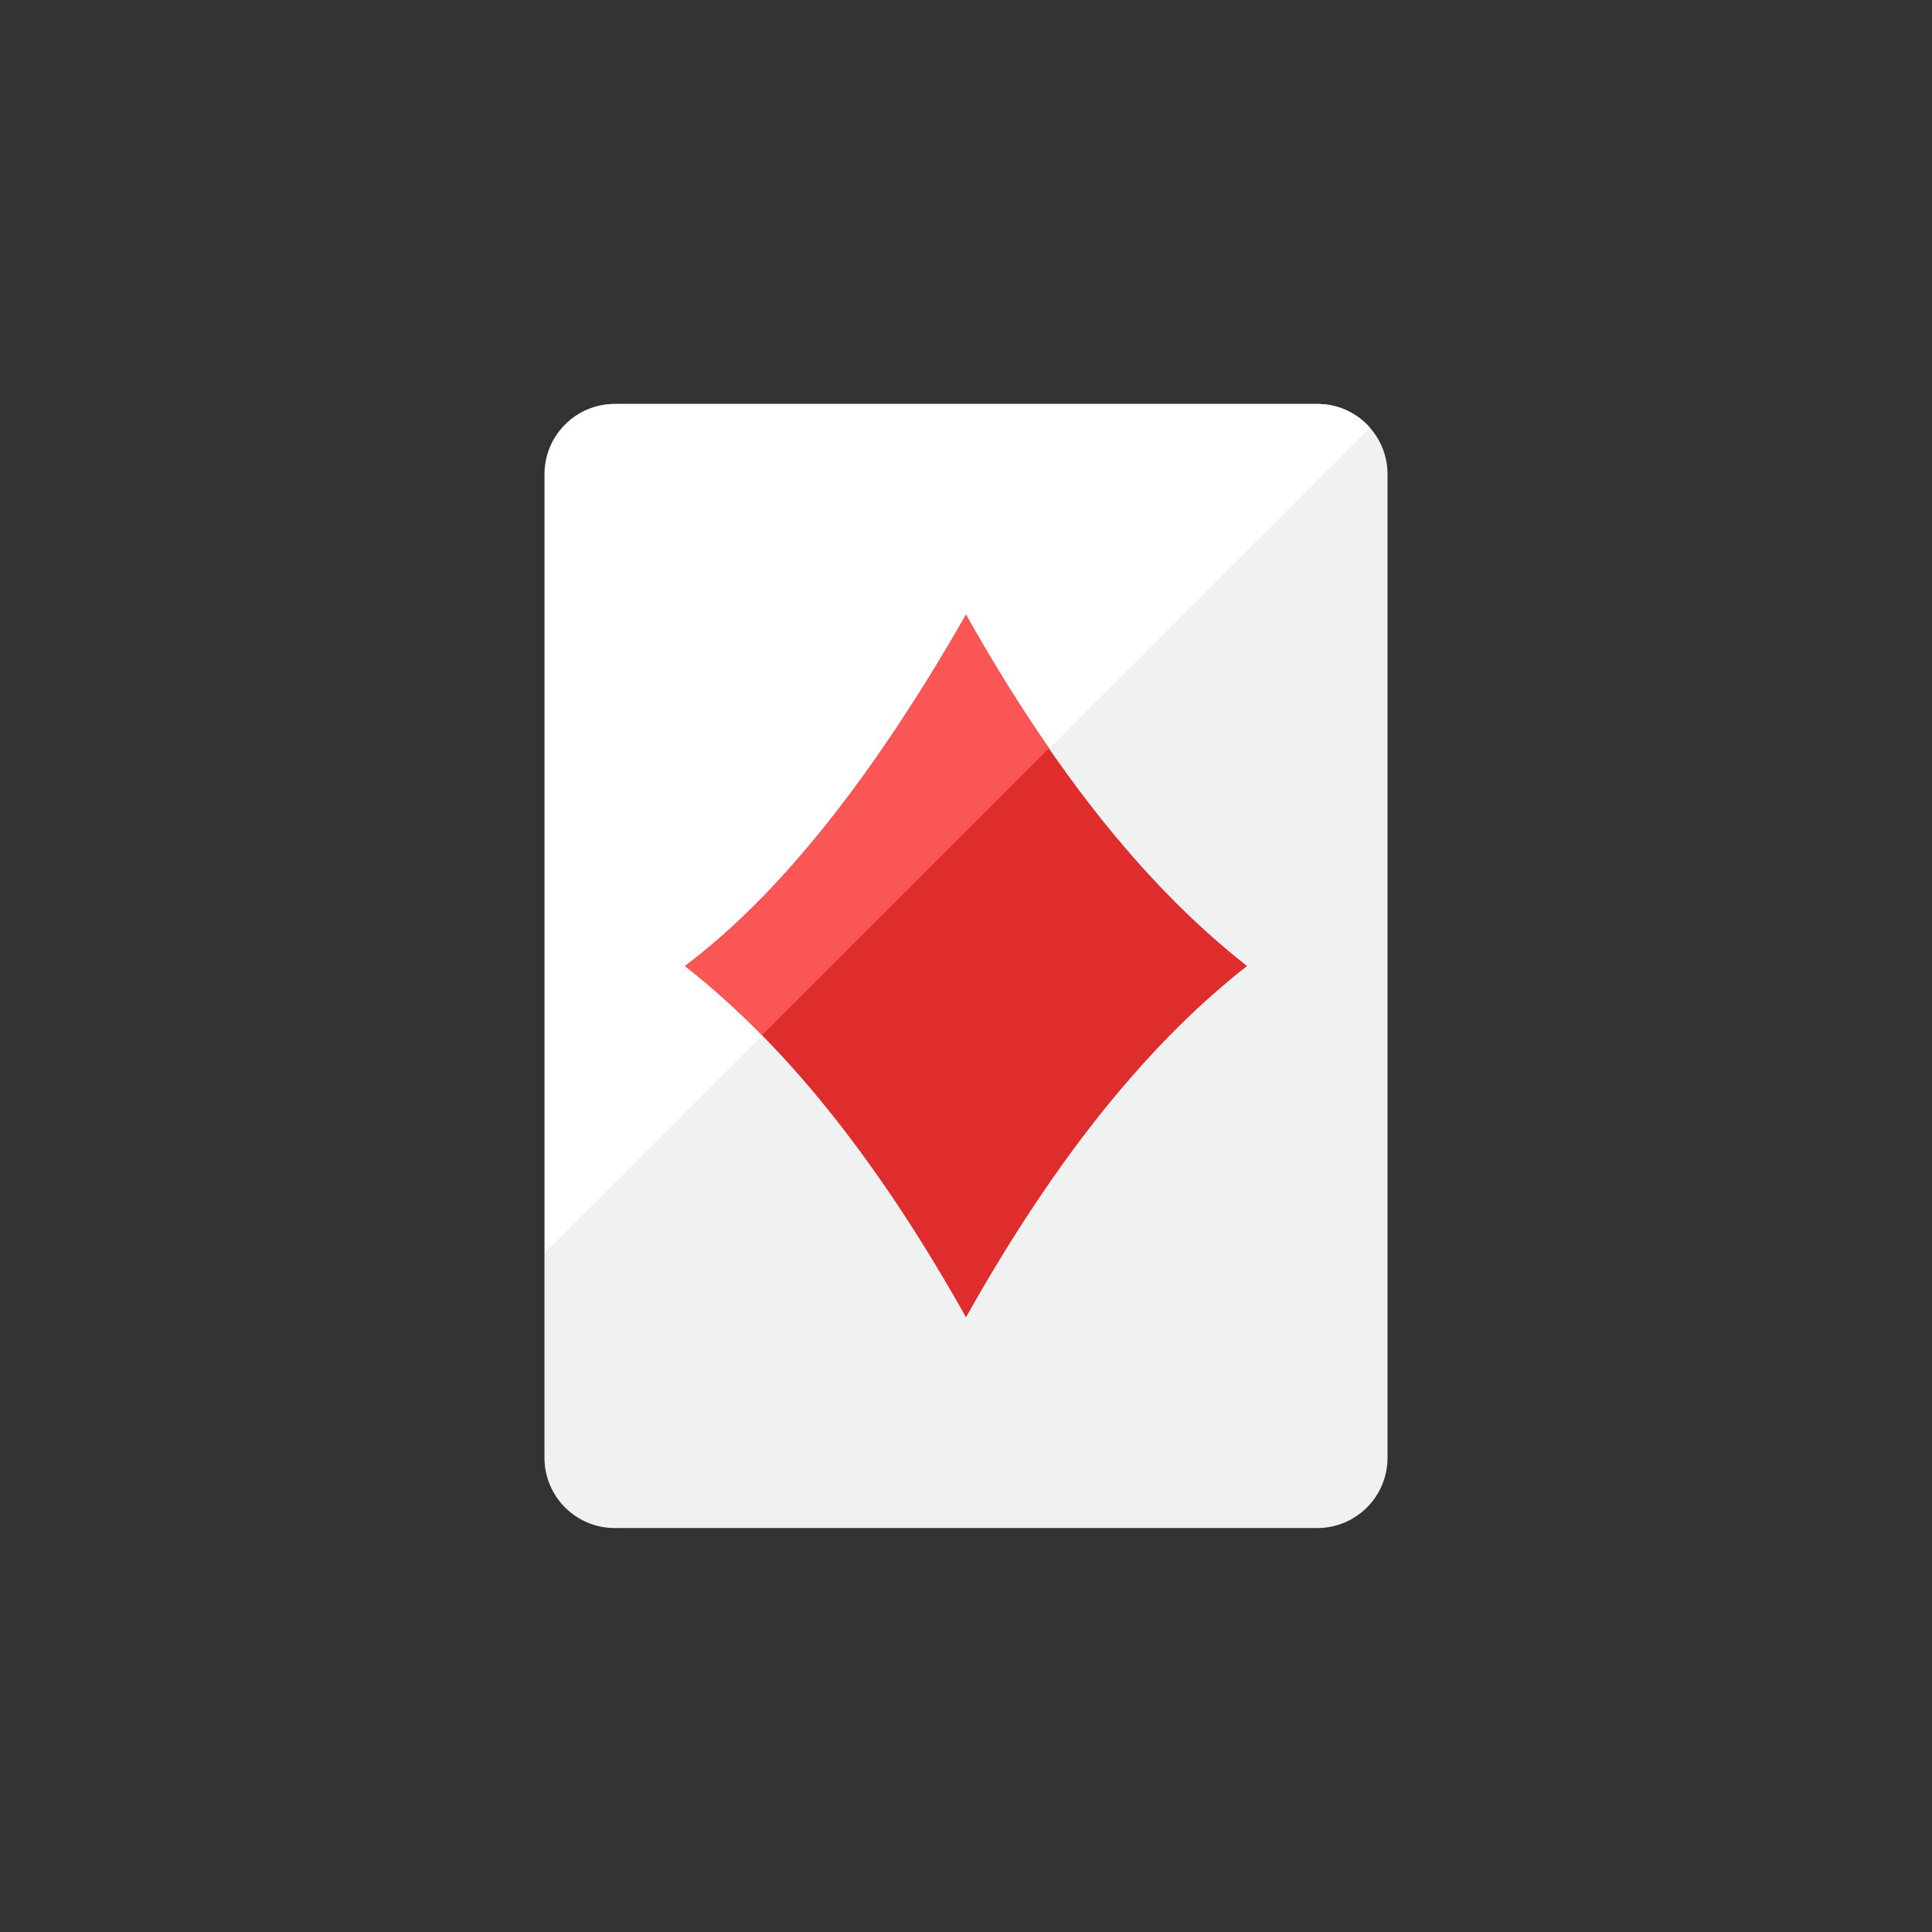 <?xml version="1.0" ?><!DOCTYPE svg  PUBLIC '-//W3C//DTD SVG 1.0//EN'  'http://www.w3.org/TR/2001/REC-SVG-20010904/DTD/svg10.dtd'><svg height="110px" style="enable-background:new 0 0 110 110;" version="1.0" viewBox="0 0 110 110" width="110px" xml:space="preserve" xmlns="http://www.w3.org/2000/svg" xmlns:xlink="http://www.w3.org/1999/xlink"><rect x="0" y="0" width="110" height="110" fill="#333333" stroke="none"/><g id="Multicolor"><g><g><path d="M79,27c0-2.209-1.791-4-4-4H35c-2.209,0-4,1.791-4,4v56c0,2.209,1.791,4,4,4h40     c2.209,0,4-1.791,4-4V27z" style="fill:#F0F1F1;"/></g><g><path d="M78,24.346C77.268,23.526,76.214,23,75.027,23h-40c-2.209,0-4,1.791-4,4v44.319L78,24.346z" style="fill:#FFFFFF;"/></g><g><path d="M55,35c4.669,8.325,9.907,15.228,16,20c-6.093,4.772-11.331,11.676-16,20     c-4.669-8.325-9.907-15.228-16-20C44.333,51,49.667,44.333,55,35z" style="fill:#DF2C2C;"/></g><g><path d="M55,35c-5.333,9.333-10.667,16-16,20c1.512,1.184,2.971,2.501,4.382,3.937l16.346-16.345     C58.088,40.219,56.511,37.693,55,35z" style="fill:#FA5655;"/></g></g></g></svg>